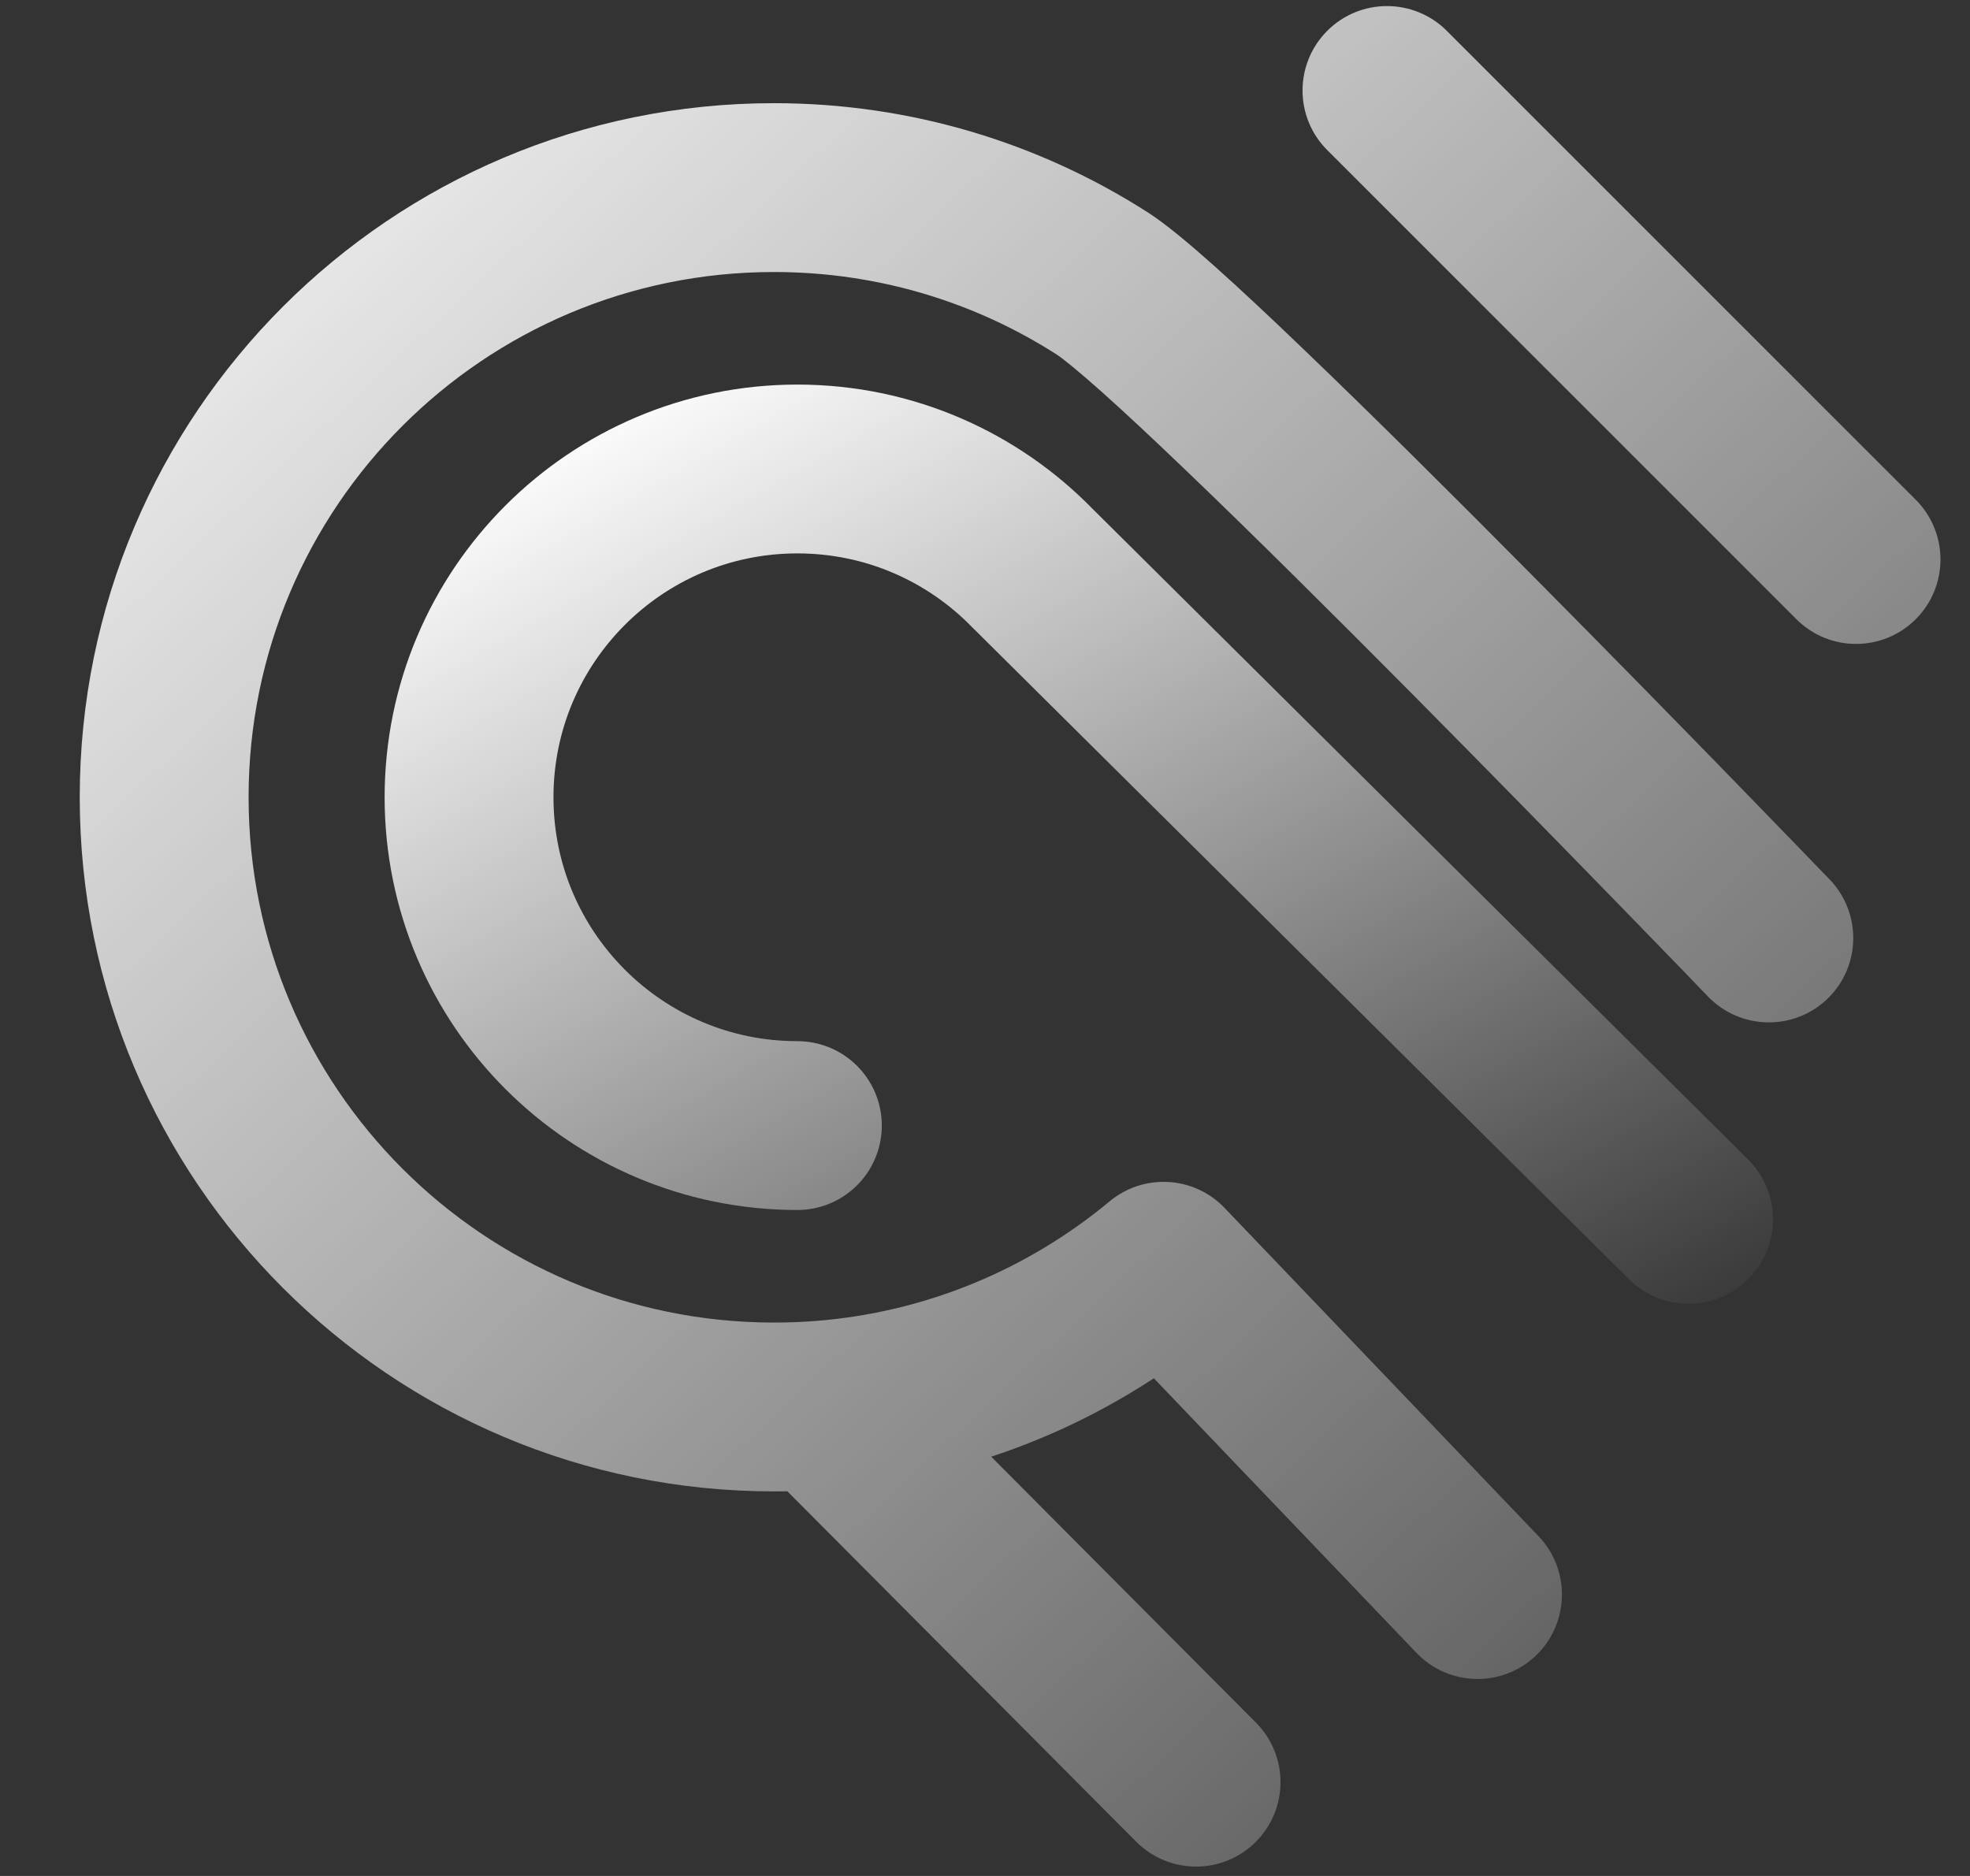 <svg width="21" height="20" viewBox="0 0 21 20" fill="none" xmlns="http://www.w3.org/2000/svg">
<rect x="0" y="0" width="21" height="20" fill="#333333" stroke="none"/>
<path fill-rule="evenodd" clip-rule="evenodd" d="M14.149 0.328C14.5 -0.023 15.07 -0.023 15.422 0.328L20.422 5.328C20.773 5.68 20.773 6.25 20.422 6.601C20.07 6.953 19.5 6.953 19.149 6.601L14.149 1.601C13.797 1.25 13.797 0.68 14.149 0.328ZM8.25 2.9C5.157 2.9 2.65 5.407 2.65 8.5C2.65 11.593 5.157 14.1 8.25 14.1C8.395 14.1 8.539 14.095 8.682 14.084C9.873 13.993 10.96 13.53 11.828 12.808C12.192 12.506 12.727 12.536 13.054 12.878L16.401 16.378C16.744 16.737 16.731 17.307 16.372 17.651C16.013 17.994 15.443 17.981 15.1 17.622L12.3 14.694C11.766 15.044 11.184 15.327 10.566 15.53L13.388 18.365C13.739 18.718 13.737 19.287 13.385 19.638C13.033 19.989 12.463 19.987 12.112 19.635L8.393 15.899C8.346 15.9 8.298 15.9 8.25 15.9C4.163 15.9 0.85 12.587 0.85 8.5C0.85 4.413 4.163 1.1 8.25 1.1C9.716 1.1 11.084 1.527 12.235 2.264C12.43 2.389 12.686 2.605 12.945 2.836C13.22 3.081 13.549 3.39 13.909 3.736C14.631 4.428 15.494 5.286 16.32 6.12C17.148 6.954 17.944 7.768 18.532 8.373C18.827 8.676 19.069 8.926 19.238 9.101L19.434 9.304L19.486 9.357L19.499 9.371L19.503 9.375L19.503 9.376L19.504 9.376C19.504 9.376 19.504 9.376 18.855 10L18.207 10.624L18.207 10.624L18.206 10.623L18.203 10.62L18.19 10.606L18.139 10.554L17.945 10.352C17.776 10.179 17.535 9.929 17.242 9.628C16.656 9.026 15.865 8.216 15.043 7.387C14.219 6.557 13.369 5.711 12.663 5.035C12.31 4.696 11.998 4.404 11.746 4.179C11.478 3.94 11.322 3.817 11.265 3.78C10.395 3.223 9.362 2.9 8.25 2.9ZM19.48 10.649C19.121 10.993 18.552 10.982 18.207 10.624L18.855 10L19.504 9.376C19.848 9.734 19.838 10.304 19.48 10.649Z" fill="url(#paint0_linear_1671_1785)"/>
<path d="M8.5 12C6.567 12 5 10.433 5 8.5C5 6.567 6.567 5 8.5 5C9.479 5 10.365 5.402 11 6.051L18 13" stroke="url(#paint1_linear_1671_1785)" stroke-width="1.8" stroke-linecap="round"/>
<defs>
<linearGradient id="paint0_linear_1671_1785" x1="0.85" y1="0.065" x2="22.104" y2="22.837" gradientUnits="userSpaceOnUse">
<stop stop-color="white"/>
<stop offset="1" stop-color="white" stop-opacity="0"/>
</linearGradient>
<linearGradient id="paint1_linear_1671_1785" x1="5" y1="5" x2="12.422" y2="17.922" gradientUnits="userSpaceOnUse">
<stop stop-color="white"/>
<stop offset="1" stop-color="white" stop-opacity="0"/>
</linearGradient>
</defs>
</svg>
